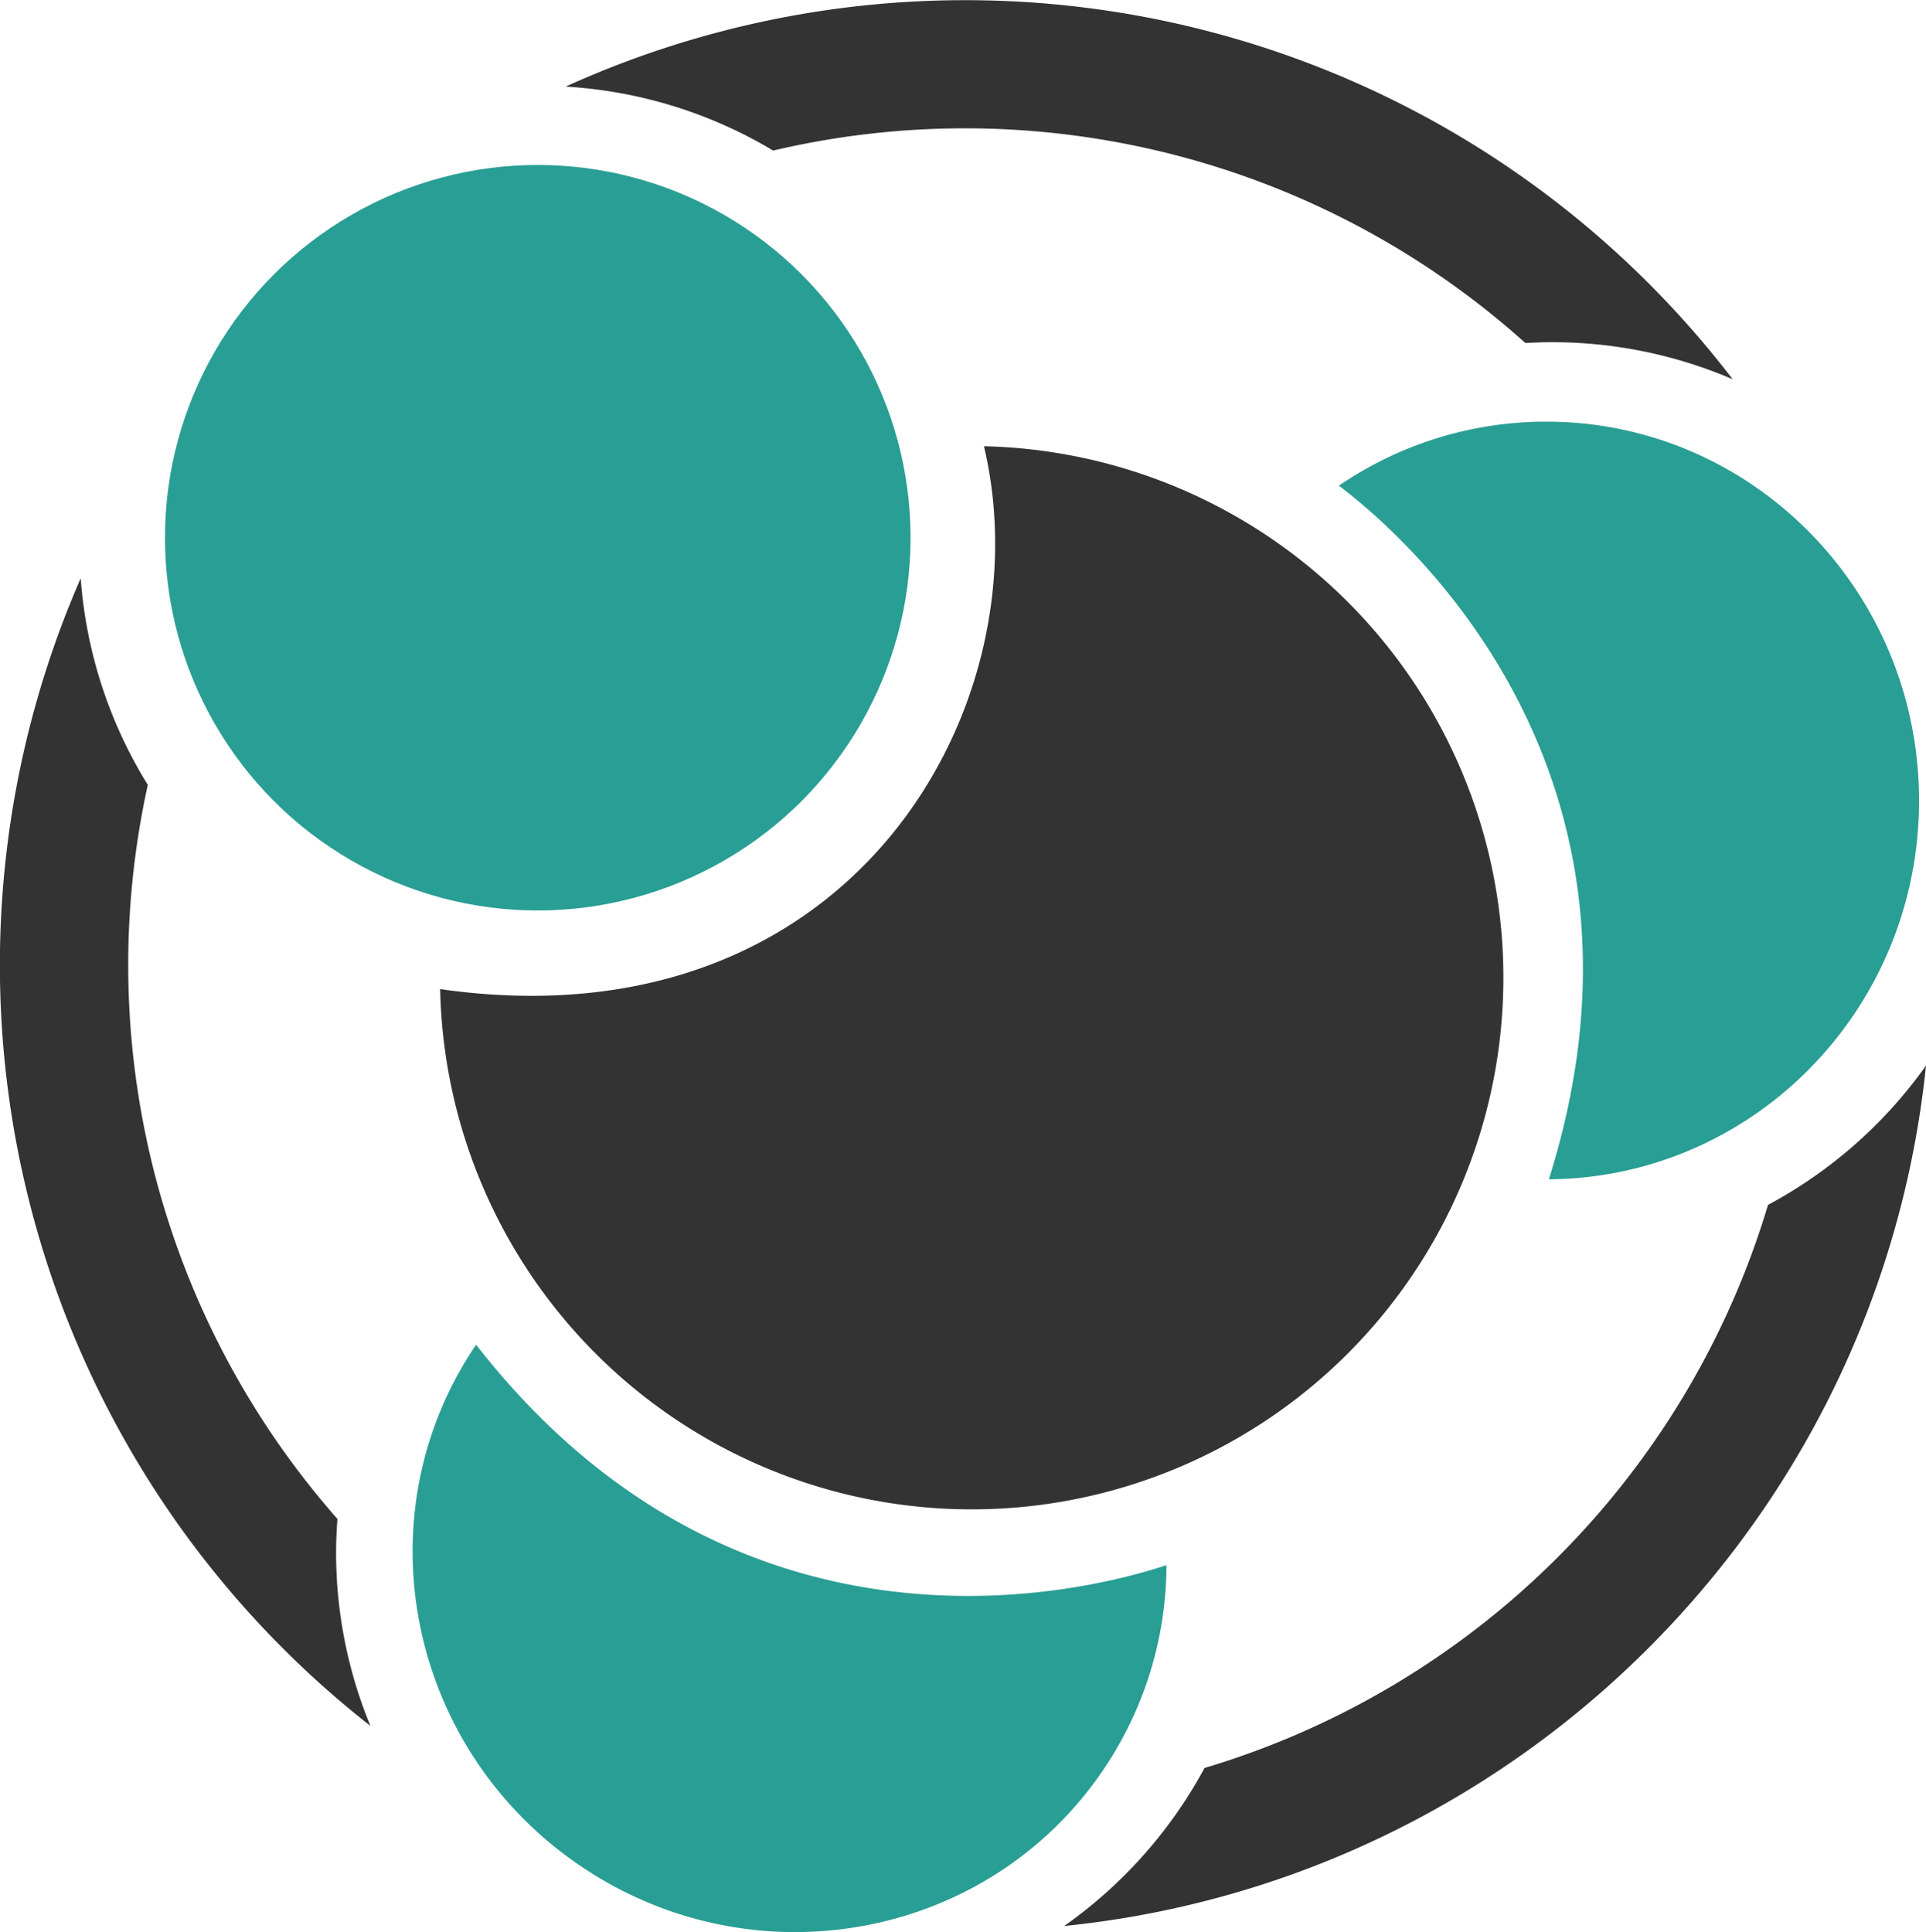 <svg xmlns="http://www.w3.org/2000/svg" viewBox="0 0 528.12 529.82"><path d="M269.8,122.37c16.73,70.38-35.22,164.18-147.47,149.1l-1.64-.24A145.79,145.79,0,1,0,269.8,122.37Z" fill="#333"/><g fill="#299e94"><circle cx="147.46" cy="147.46" r="102.22"/><path d="M424 115.63a100.55 100.55 0 0 0 -56.87 17.56c17.37 13.09 93.05 77.93 57.57 190.21 56.13-.39 101.52-46.74 101.52-103.88C526.18 162.14 480.41 115.63 424 115.63"/><path d="M302.08 486a100.64 100.64 0 0 0 17.78 -56.8c-20.64 6.88-117 32.45-189.31-60.45-31.52 46.45-19.08 110.12 28 142.53C205.8 543.79 270.06 532.47 302.08 486"/></g><g fill="#333"><path d="M484.8 330.41A230 230 0 0 1 330.29 484.83a126.51 126.51 0 0 1 -38.49 43.34c124.5-12.63 223.5-111.51 236.32-235.95A126.19 126.19 0 0 1 484.8 330.41"/><path d="M212,41.29A229.94,229.94,0,0,1,418.27,94.07c2.44-.14,4.89-.23,7.36-.23A125.38,125.38,0,0,1,475.1,104a265,265,0,0,0-320-80.25A125,125,0,0,1,212,41.29Z"/><path d="M92.16,425.63c0-3.06.15-6.09.37-9.09a229.81,229.81,0,0,1-52-201.31,124.94,124.94,0,0,1-18.4-56.65,265,265,0,0,0,79.44,314.71A124.55,124.55,0,0,1,92.16,425.63Z"/></g></svg>